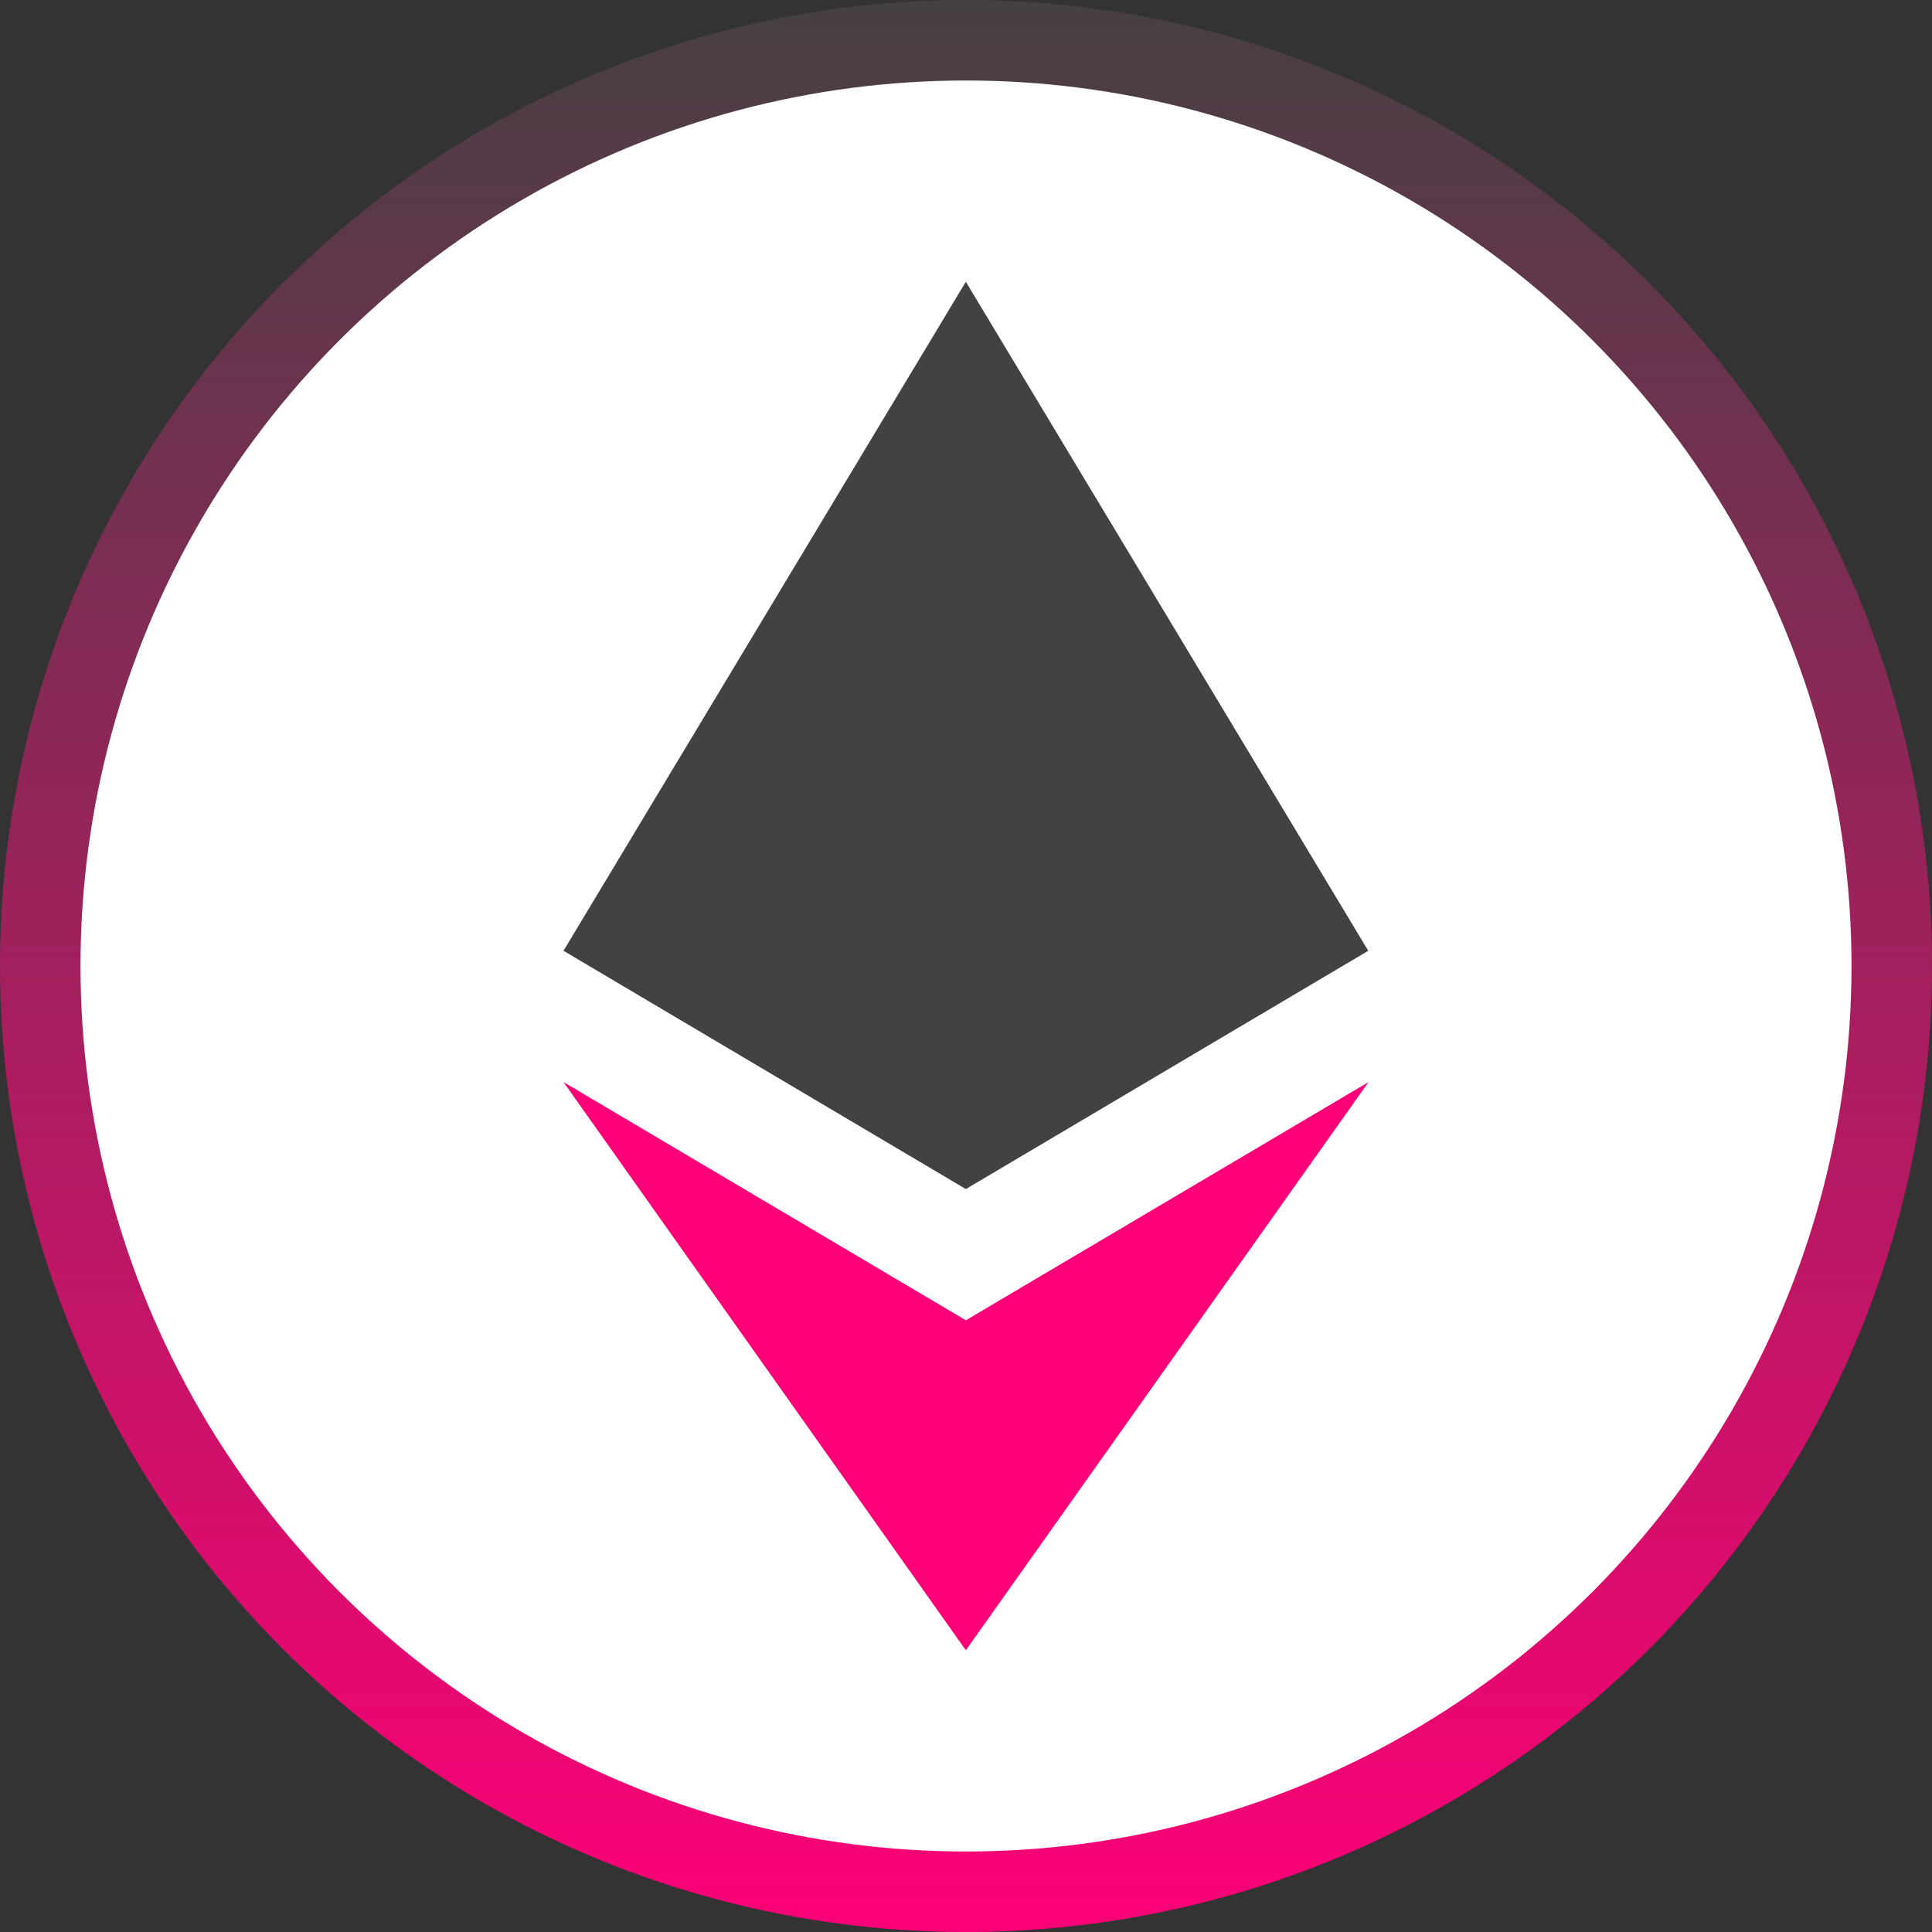 <svg width="24" height="24" viewBox="0 0 24 24" fill="none" xmlns="http://www.w3.org/2000/svg">
<rect x="0" y="0" width="24" height="24" fill="#333333" stroke="none"/>
<g clip-path="url(#clip0_2625_7117)">
<circle cx="12" cy="12" r="11.5" fill="white" stroke="url(#paint0_linear_2625_7117)"/>
<path d="M11.998 20.5L17 13.442L11.998 16.401L7 13.442L11.998 20.5Z" fill="#FF0079"/>
<path d="M11.998 3.5L16.997 11.811L11.998 14.771L7 11.811L11.998 3.5Z" fill="#424242"/>
</g>
<defs>
<linearGradient id="paint0_linear_2625_7117" x1="12" y1="0" x2="12" y2="24" gradientUnits="userSpaceOnUse">
<stop stop-color="#464043"/>
<stop offset="1" stop-color="#FD0077"/>
</linearGradient>
<clipPath id="clip0_2625_7117">
<rect width="24" height="24" fill="white"/>
</clipPath>
</defs>
</svg>